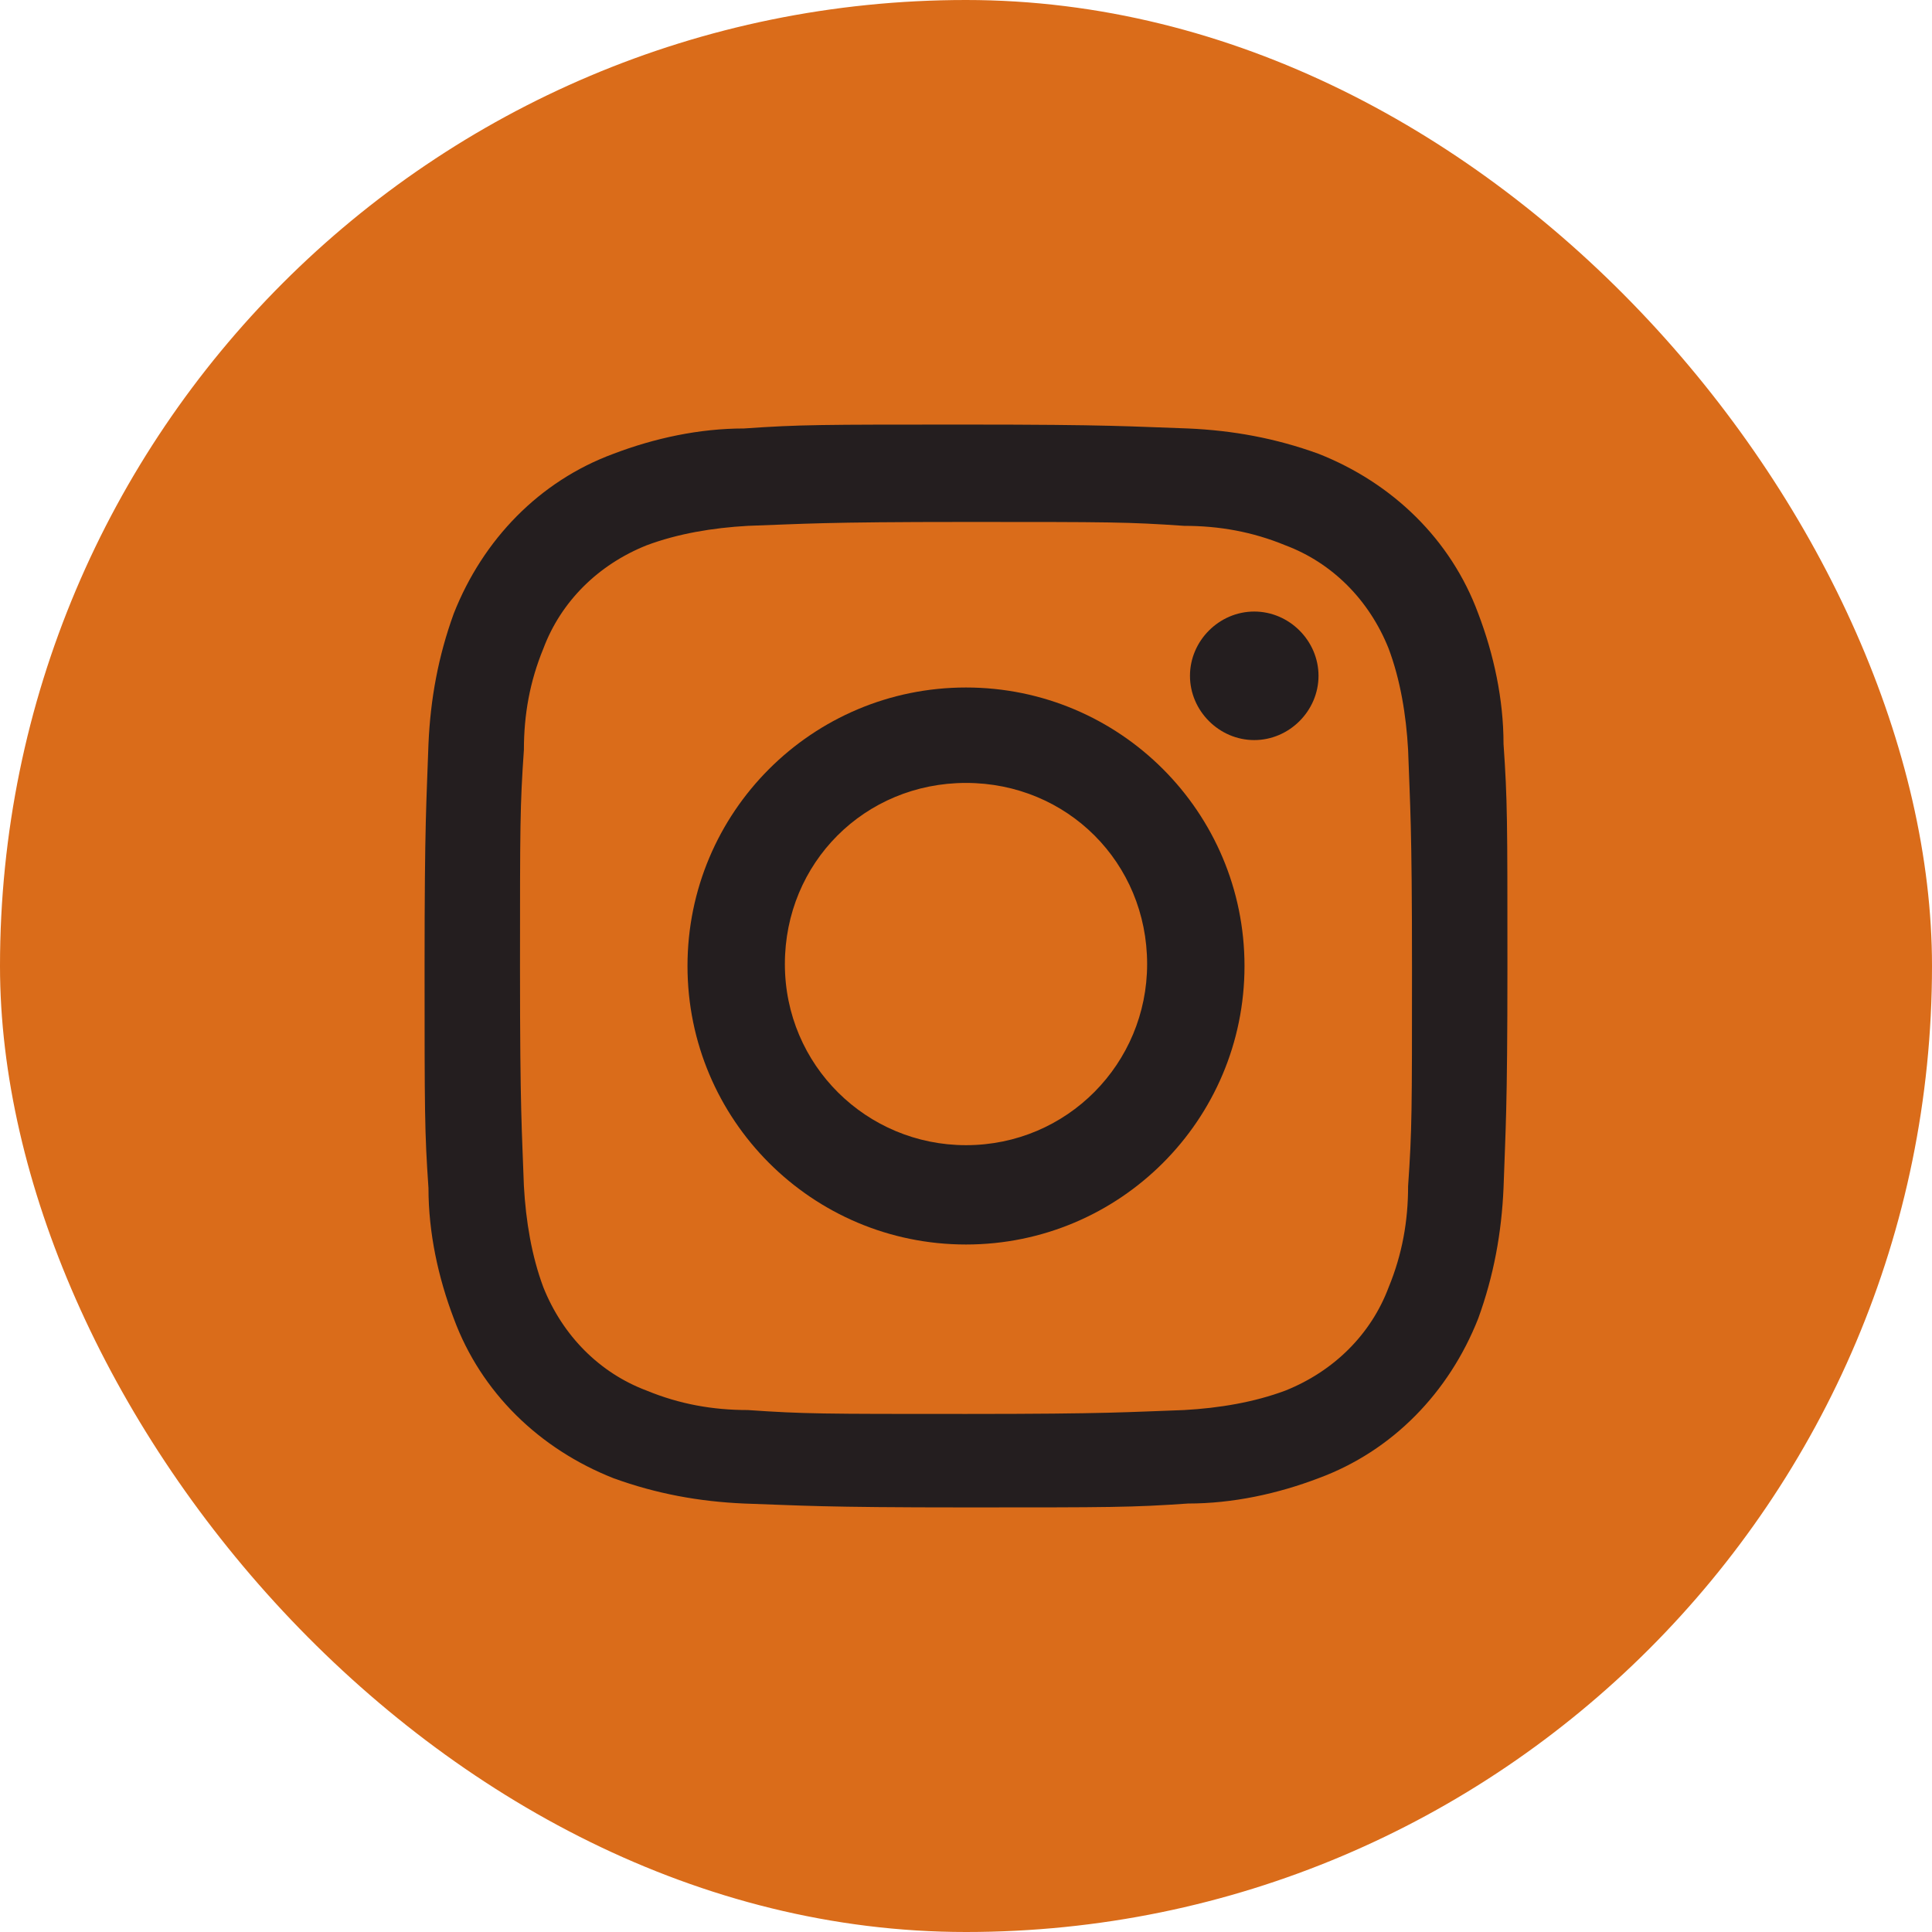 <svg height="99.2" viewBox="0 0 99.2 99.2" width="99.2" xmlns="http://www.w3.org/2000/svg"><rect fill="#da6c1a" height="99.2" rx="49.6" width="99.2"/><g fill="#241e1f"><path d="m49.6 26.8c7.4 0 8.3 0 11.2.2 1.8 0 3.5.3 5.2 1 2.4.9 4.3 2.8 5.3 5.3.6 1.6.9 3.4 1 5.2.1 2.9.2 3.8.2 11.2s0 8.3-.2 11.2c0 1.8-.3 3.5-1 5.2-.9 2.4-2.8 4.3-5.3 5.3-1.6.6-3.4.9-5.2 1-2.9.1-3.8.2-11.2.2s-8.3 0-11.2-.2c-1.8 0-3.5-.3-5.2-1-2.4-.9-4.3-2.8-5.3-5.3-.6-1.6-.9-3.4-1-5.2-.1-2.9-.2-3.8-.2-11.2s0-8.3.2-11.2c0-1.8.3-3.5 1-5.2.9-2.4 2.8-4.3 5.3-5.3 1.6-.6 3.4-.9 5.2-1 2.9-.1 3.8-.2 11.2-.2m0-5c-7.5 0-8.5 0-11.4.2-2.3 0-4.6.5-6.7 1.3-3.8 1.4-6.7 4.4-8.2 8.2-.8 2.2-1.2 4.4-1.3 6.7-.1 3-.2 3.9-.2 11.4s0 8.5.2 11.4c0 2.3.5 4.6 1.3 6.7 1.4 3.8 4.4 6.7 8.2 8.2 2.2.8 4.4 1.2 6.7 1.3 3 .1 3.9.2 11.4.2s8.5 0 11.4-.2c2.3 0 4.6-.5 6.7-1.3 3.8-1.4 6.7-4.4 8.2-8.2.8-2.2 1.2-4.4 1.3-6.7.1-3 .2-3.9.2-11.4s0-8.5-.2-11.4c0-2.3-.5-4.6-1.3-6.7-1.4-3.8-4.4-6.7-8.2-8.2-2.2-.8-4.4-1.2-6.7-1.3-3-.1-3.9-.2-11.4-.2z"/><path d="m49.6 35.3c-7.9 0-14.3 6.4-14.3 14.3s6.4 14.3 14.3 14.3 14.3-6.4 14.3-14.3c0-7.9-6.4-14.3-14.3-14.3zm0 23.5c-5.1 0-9.3-4.1-9.3-9.3s4.1-9.3 9.3-9.3 9.3 4.1 9.3 9.3c0 5.1-4.1 9.3-9.3 9.3z"/><path d="m64.4 31.4c1.8 0 3.3 1.5 3.3 3.3s-1.5 3.3-3.3 3.3-3.3-1.5-3.3-3.3 1.5-3.3 3.3-3.3z"/></g></svg>